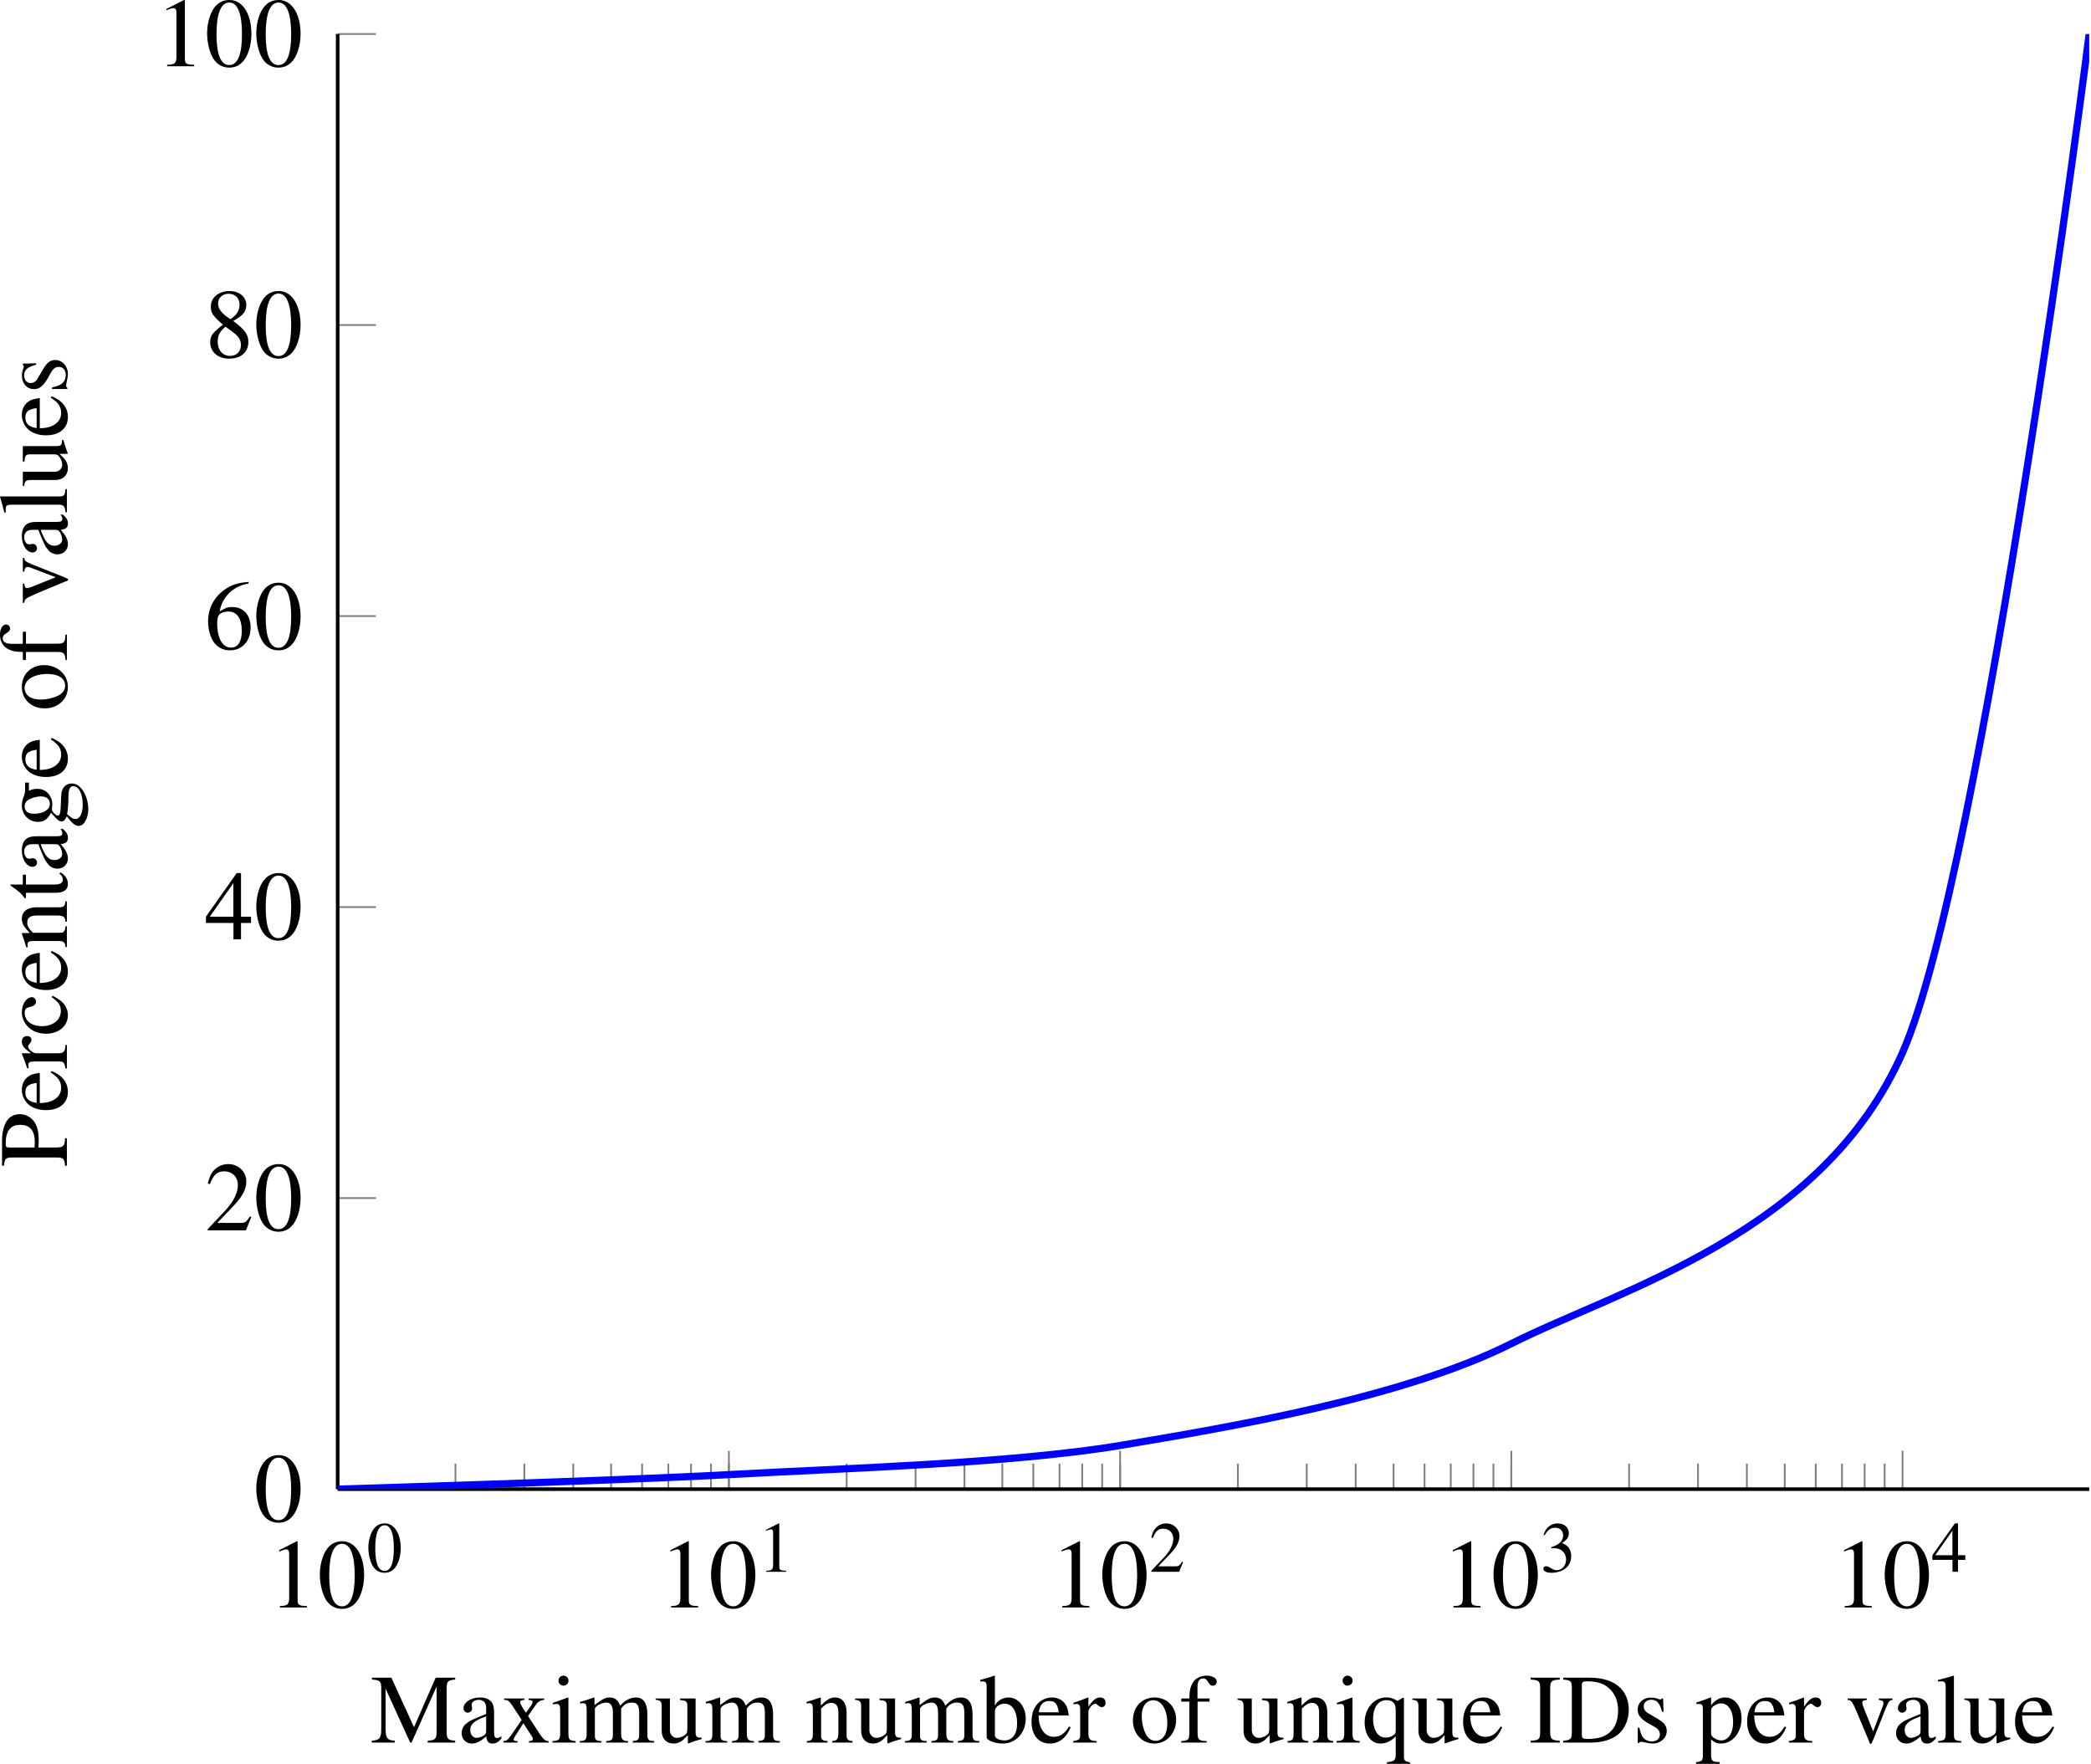 <?xml version='1.0' encoding='UTF-8'?>
<!-- This file was generated by dvisvgm 2.14 -->
<svg version='1.1' xmlns='http://www.w3.org/2000/svg' xmlns:xlink='http://www.w3.org/1999/xlink' width='227.289pt' height='191.724pt' viewBox='10.868 20.578 227.289 191.724'>
<defs>
<clipPath id='clip1'>
<path d='M33.98 130.317H169.973V17.34H33.98Z'/>
</clipPath>
<path id='g17-48' d='M2.017-5.368C1.58-5.368 1.247-5.233 .953-4.955C.492-4.51 .191-3.597 .191-2.668C.191-1.802 .453-.873 .826-.429C1.12-.079 1.525 .111 1.985 .111C2.39 .111 2.731-.024 3.017-.302C3.478-.738 3.78-1.66 3.78-2.62C3.78-4.248 3.057-5.368 2.017-5.368ZM1.993-5.161C2.66-5.161 3.017-4.264 3.017-2.604S2.668-.095 1.985-.095S.953-.945 .953-2.596C.953-4.28 1.31-5.161 1.993-5.161Z'/>
<path id='g17-49' d='M2.311-5.368L.881-4.645V-4.534C.977-4.574 1.064-4.605 1.096-4.621C1.239-4.677 1.374-4.709 1.453-4.709C1.62-4.709 1.691-4.59 1.691-4.335V-.738C1.691-.476 1.628-.294 1.501-.222C1.382-.151 1.27-.127 .937-.119V0H3.128V-.119C2.501-.127 2.374-.206 2.374-.588V-5.352L2.311-5.368Z'/>
<path id='g17-50' d='M3.772-1.088L3.668-1.128C3.375-.675 3.271-.603 2.914-.603H1.016L2.35-2.001C3.057-2.739 3.367-3.343 3.367-3.962C3.367-4.756 2.724-5.368 1.898-5.368C1.461-5.368 1.048-5.193 .754-4.875C.5-4.605 .381-4.351 .246-3.788L.413-3.748C.731-4.526 1.016-4.78 1.564-4.78C2.231-4.78 2.684-4.327 2.684-3.66C2.684-3.041 2.319-2.303 1.652-1.596L.238-.095V0H3.335L3.772-1.088Z'/>
<path id='g17-51' d='M1.215-2.62C1.683-2.62 1.866-2.604 2.057-2.533C2.549-2.358 2.859-1.906 2.859-1.358C2.859-.691 2.406-.175 1.818-.175C1.604-.175 1.445-.23 1.151-.421C.913-.564 .778-.619 .643-.619C.461-.619 .341-.508 .341-.341C.341-.064 .683 .111 1.239 .111C1.85 .111 2.477-.095 2.851-.421S3.43-1.207 3.43-1.739C3.43-2.144 3.303-2.517 3.073-2.763C2.914-2.938 2.763-3.033 2.414-3.184C2.962-3.557 3.16-3.851 3.16-4.28C3.16-4.923 2.652-5.368 1.922-5.368C1.525-5.368 1.175-5.233 .889-4.979C.651-4.764 .532-4.558 .357-4.081L.476-4.05C.802-4.629 1.159-4.891 1.66-4.891C2.176-4.891 2.533-4.542 2.533-4.042C2.533-3.756 2.414-3.47 2.215-3.271C1.977-3.033 1.755-2.914 1.215-2.724V-2.62Z'/>
<path id='g17-52' d='M3.748-1.834H2.938V-5.368H2.589L.095-1.834V-1.326H2.327V0H2.938V-1.326H3.748V-1.834ZM2.319-1.834H.413L2.319-4.558V-1.834Z'/>
<path id='g17-54' d='M3.541-5.431C2.636-5.352 2.176-5.201 1.596-4.796C.738-4.185 .27-3.279 .27-2.215C.27-1.525 .484-.826 .826-.429C1.128-.079 1.556 .111 2.049 .111C3.033 .111 3.716-.643 3.716-1.739C3.716-2.755 3.136-3.398 2.223-3.398C1.874-3.398 1.707-3.343 1.207-3.041C1.421-4.24 2.311-5.098 3.557-5.304L3.541-5.431ZM1.922-3.033C2.604-3.033 3.001-2.462 3.001-1.469C3.001-.596 2.692-.111 2.136-.111C1.437-.111 1.008-.858 1.008-2.088C1.008-2.493 1.072-2.716 1.231-2.835C1.397-2.962 1.644-3.033 1.922-3.033Z'/>
<path id='g17-56' d='M2.303-2.946C3.089-3.367 3.367-3.7 3.367-4.24C3.367-4.891 2.795-5.368 2.001-5.368C1.135-5.368 .492-4.836 .492-4.113C.492-3.597 .643-3.367 1.477-2.636C.619-1.985 .445-1.739 .445-1.199C.445-.429 1.072 .111 1.969 .111C2.922 .111 3.533-.413 3.533-1.231C3.533-1.842 3.263-2.231 2.303-2.946ZM2.16-2.128C2.739-1.715 2.93-1.429 2.93-.985C2.93-.468 2.573-.111 2.057-.111C1.453-.111 1.048-.572 1.048-1.263C1.048-1.771 1.223-2.104 1.683-2.477L2.16-2.128ZM2.072-3.089C1.366-3.549 1.08-3.915 1.08-4.359C1.08-4.82 1.437-5.145 1.937-5.145C2.477-5.145 2.819-4.796 2.819-4.248C2.819-3.795 2.596-3.438 2.144-3.136C2.104-3.113 2.104-3.113 2.072-3.089Z'/>
<path id='g17-68' d='M.826-.865C.826-.294 .731-.191 .127-.151V0H2.382C3.303 0 4.137-.262 4.629-.707C5.145-1.175 5.439-1.882 5.439-2.652C5.439-3.367 5.201-3.986 4.764-4.423C4.224-4.971 3.359-5.257 2.271-5.257H.127V-5.106C.754-5.05 .826-4.979 .826-4.391V-.865ZM1.636-4.653C1.636-4.899 1.723-4.963 2.049-4.963C2.731-4.963 3.248-4.836 3.629-4.566C4.248-4.137 4.574-3.454 4.574-2.596C4.574-1.66 4.248-.993 3.605-.619C3.2-.389 2.739-.294 2.049-.294C1.731-.294 1.636-.365 1.636-.619V-4.653Z'/>
<path id='g17-73' d='M.913-.865C.913-.27 .81-.175 .143-.151V0H2.501V-.151C1.85-.175 1.723-.286 1.723-.865V-4.391C1.723-4.971 1.834-5.074 2.501-5.106V-5.257H.143V-5.106C.818-5.066 .913-4.979 .913-4.391V-.865Z'/>
<path id='g17-77' d='M5.352-4.55V-.953C5.352-.294 5.257-.191 4.629-.151V0H6.853V-.151C6.273-.191 6.162-.302 6.162-.865V-4.391C6.162-4.955 6.265-5.058 6.853-5.106V-5.257H5.272L3.518-1.247L1.683-5.257H.111V-5.106C.762-5.066 .865-4.971 .865-4.391V-1.167C.865-.349 .754-.199 .095-.151V0H1.961V-.151C1.35-.183 1.215-.365 1.215-1.167V-4.367L3.208 0H3.319L5.352-4.55Z'/>
<path id='g17-80' d='M1.604-2.311C1.81-2.295 1.945-2.287 2.152-2.287C2.771-2.287 3.2-2.366 3.541-2.557C4.018-2.811 4.304-3.295 4.304-3.819C4.304-4.153 4.192-4.455 3.978-4.685C3.66-5.034 2.97-5.257 2.223-5.257H.127V-5.106C.715-5.042 .794-4.963 .794-4.391V-.953C.794-.286 .731-.206 .127-.151V0H2.35V-.151C1.723-.175 1.604-.286 1.604-.865V-2.311ZM1.604-4.693C1.604-4.907 1.66-4.963 1.874-4.963C2.946-4.963 3.438-4.59 3.438-3.772C3.438-3.001 2.97-2.604 2.057-2.604C1.898-2.604 1.787-2.612 1.604-2.628V-4.693Z'/>
<path id='g17-97' d='M3.51-.524C3.375-.413 3.279-.373 3.16-.373C2.978-.373 2.922-.484 2.922-.834V-2.382C2.922-2.795 2.882-3.025 2.763-3.216C2.589-3.502 2.247-3.653 1.779-3.653C1.032-3.653 .445-3.263 .445-2.763C.445-2.581 .603-2.422 .786-2.422C.977-2.422 1.143-2.581 1.143-2.755C1.143-2.787 1.135-2.827 1.128-2.882C1.112-2.954 1.104-3.017 1.104-3.073C1.104-3.287 1.358-3.462 1.675-3.462C2.064-3.462 2.279-3.232 2.279-2.803V-2.319C1.056-1.826 .921-1.763 .58-1.461C.405-1.302 .294-1.032 .294-.77C.294-.27 .643 .079 1.128 .079C1.477 .079 1.802-.087 2.287-.5C2.327-.087 2.469 .079 2.795 .079C3.065 .079 3.232-.016 3.51-.318V-.524ZM2.279-.977C2.279-.731 2.239-.659 2.072-.564C1.882-.453 1.66-.381 1.493-.381C1.215-.381 .993-.651 .993-.993V-1.024C.993-1.493 1.318-1.779 2.279-2.128V-.977Z'/>
<path id='g17-98' d='M1.215-5.407L1.175-5.423C.842-5.304 .627-5.241 .254-5.137L.024-5.074V-4.947C.071-4.955 .103-4.955 .159-4.955C.476-4.955 .548-4.883 .548-4.55V-.429C.548-.183 1.223 .079 1.858 .079C2.906 .079 3.716-.794 3.716-1.93C3.716-2.906 3.113-3.653 2.319-3.653C1.834-3.653 1.374-3.367 1.215-2.978V-5.407ZM1.215-2.557C1.215-2.866 1.588-3.152 2.001-3.152C2.62-3.152 3.017-2.533 3.017-1.564C3.017-.683 2.636-.175 1.985-.175C1.572-.175 1.215-.357 1.215-.556V-2.557Z'/>
<path id='g17-99' d='M3.16-1.239C2.779-.683 2.493-.492 2.041-.492C1.318-.492 .81-1.128 .81-2.041C.81-2.859 1.247-3.422 1.89-3.422C2.176-3.422 2.279-3.335 2.358-3.041L2.406-2.866C2.469-2.644 2.612-2.501 2.779-2.501C2.986-2.501 3.16-2.652 3.16-2.835C3.16-3.279 2.604-3.653 1.937-3.653C1.548-3.653 1.143-3.494 .818-3.208C.421-2.859 .199-2.319 .199-1.691C.199-.659 .826 .079 1.707 .079C2.064 .079 2.382-.048 2.668-.294C2.882-.484 3.033-.699 3.271-1.167L3.16-1.239Z'/>
<path id='g17-101' d='M3.24-1.302C2.859-.699 2.517-.468 2.009-.468C1.556-.468 1.215-.699 .985-1.151C.842-1.453 .786-1.715 .77-2.199H3.216C3.152-2.716 3.073-2.946 2.874-3.2C2.636-3.486 2.271-3.653 1.858-3.653C1.461-3.653 1.088-3.51 .786-3.24C.413-2.914 .199-2.35 .199-1.699C.199-.603 .77 .079 1.683 .079C2.438 .079 3.033-.389 3.367-1.247L3.24-1.302ZM.786-2.454C.873-3.073 1.143-3.367 1.628-3.367S2.303-3.144 2.406-2.454H.786Z'/>
<path id='g17-102' d='M2.454-3.573H1.477V-4.494C1.477-4.955 1.628-5.201 1.93-5.201C2.096-5.201 2.207-5.122 2.35-4.891C2.477-4.685 2.573-4.605 2.708-4.605C2.89-4.605 3.041-4.748 3.041-4.931C3.041-5.217 2.692-5.423 2.215-5.423C1.723-5.423 1.302-5.209 1.096-4.844C.889-4.494 .826-4.208 .818-3.573H.167V-3.319H.818V-.826C.818-.246 .731-.151 .159-.119V0H2.223V-.119C1.572-.143 1.485-.23 1.485-.826V-3.319H2.454V-3.573Z'/>
<path id='g17-103' d='M3.732-3.081V-3.391H3.121C2.962-3.391 2.843-3.414 2.684-3.47L2.509-3.533C2.295-3.613 2.08-3.653 1.874-3.653C1.135-3.653 .548-3.081 .548-2.358C.548-1.858 .762-1.556 1.286-1.294C1.135-1.151 .993-1.016 .945-.977C.683-.746 .58-.588 .58-.429C.58-.262 .675-.167 1-.008C.437 .405 .222 .667 .222 .961C.222 1.382 .842 1.731 1.596 1.731C2.192 1.731 2.811 1.525 3.224 1.191C3.526 .945 3.66 .691 3.66 .389C3.66-.103 3.287-.437 2.7-.461L1.675-.508C1.255-.524 1.056-.596 1.056-.723C1.056-.881 1.318-1.159 1.532-1.223C1.604-1.215 1.66-1.207 1.683-1.207C1.834-1.191 1.937-1.183 1.985-1.183C2.279-1.183 2.596-1.302 2.843-1.517C3.105-1.739 3.224-2.017 3.224-2.414C3.224-2.644 3.184-2.827 3.073-3.081H3.732ZM1.167 .016C1.429 .071 2.064 .119 2.454 .119C3.176 .119 3.438 .222 3.438 .508C3.438 .969 2.835 1.278 1.937 1.278C1.239 1.278 .778 1.048 .778 .699C.778 .516 .834 .413 1.167 .016ZM1.207-2.684C1.207-3.152 1.429-3.43 1.795-3.43C2.041-3.43 2.247-3.295 2.374-3.057C2.517-2.779 2.612-2.414 2.612-2.104C2.612-1.66 2.382-1.382 2.017-1.382C1.54-1.382 1.207-1.898 1.207-2.66V-2.684Z'/>
<path id='g17-105' d='M1.39-3.653L.159-3.216V-3.097L.222-3.105C.318-3.121 .421-3.128 .492-3.128C.683-3.128 .754-3.001 .754-2.652V-.81C.754-.238 .675-.151 .127-.119V0H2.009V-.119C1.485-.159 1.421-.238 1.421-.81V-3.629L1.39-3.653ZM1.016-5.423C.802-5.423 .619-5.241 .619-5.018S.794-4.613 1.016-4.613C1.247-4.613 1.429-4.788 1.429-5.018C1.429-5.241 1.247-5.423 1.016-5.423Z'/>
<path id='g17-108' d='M.151-4.947H.199C.286-4.955 .381-4.963 .445-4.963C.699-4.963 .778-4.852 .778-4.478V-.691C.778-.262 .667-.159 .167-.119V0H2.041V-.119C1.54-.151 1.445-.23 1.445-.667V-5.407L1.413-5.423C1-5.288 .699-5.209 .151-5.074V-4.947Z'/>
<path id='g17-109' d='M.151-3.16C.254-3.184 .318-3.192 .405-3.192C.611-3.192 .683-3.065 .683-2.684V-.675C.683-.246 .572-.127 .127-.119V0H1.89V-.119C1.469-.135 1.35-.222 1.35-.532V-2.771C1.35-2.787 1.413-2.866 1.469-2.922C1.667-3.105 2.009-3.24 2.287-3.24C2.636-3.24 2.811-2.962 2.811-2.406V-.683C2.811-.238 2.724-.151 2.271-.119V0H4.05V-.119C3.597-.127 3.478-.262 3.478-.754V-2.755C3.716-3.097 3.978-3.24 4.343-3.24C4.796-3.24 4.939-3.025 4.939-2.366V-.691C4.939-.238 4.875-.175 4.415-.119V0H6.154V-.119L5.947-.135C5.709-.151 5.606-.294 5.606-.603V-2.239C5.606-3.176 5.296-3.653 4.685-3.653C4.224-3.653 3.819-3.446 3.391-2.986C3.248-3.438 2.978-3.653 2.549-3.653C2.199-3.653 1.977-3.541 1.318-3.041V-3.637L1.263-3.653C.858-3.502 .588-3.414 .151-3.295V-3.16Z'/>
<path id='g17-110' d='M.127-3.16C.175-3.184 .254-3.192 .341-3.192C.564-3.192 .635-3.073 .635-2.684V-.715C.635-.262 .548-.151 .143-.119V0H1.826V-.119C1.421-.151 1.302-.246 1.302-.532V-2.763C1.683-3.121 1.858-3.216 2.12-3.216C2.509-3.216 2.7-2.97 2.7-2.446V-.786C2.7-.286 2.596-.151 2.199-.119V0H3.851V-.119C3.462-.159 3.367-.254 3.367-.643V-2.462C3.367-3.208 3.017-3.653 2.43-3.653C2.064-3.653 1.818-3.518 1.278-3.009V-3.637L1.223-3.653C.834-3.51 .564-3.422 .127-3.295V-3.16Z'/>
<path id='g17-111' d='M1.985-3.653C.953-3.653 .23-2.89 .23-1.795C.23-.723 .969 .079 1.969 .079S3.732-.762 3.732-1.858C3.732-2.898 3.001-3.653 1.985-3.653ZM1.882-3.43C2.549-3.43 3.017-2.668 3.017-1.58C3.017-.683 2.66-.143 2.064-.143C1.755-.143 1.461-.333 1.294-.651C1.072-1.064 .945-1.62 .945-2.184C.945-2.938 1.318-3.43 1.882-3.43Z'/>
<path id='g17-112' d='M.071-3.121C.143-3.128 .199-3.128 .27-3.128C.54-3.128 .596-3.049 .596-2.676V1.04C.596 1.453 .508 1.54 .04 1.588V1.723H1.961V1.58C1.366 1.572 1.263 1.485 1.263 .985V-.262C1.54 0 1.731 .079 2.064 .079C3.001 .079 3.732-.81 3.732-1.961C3.732-2.946 3.176-3.653 2.406-3.653C1.961-3.653 1.612-3.454 1.263-3.025V-3.637L1.215-3.653C.786-3.486 .508-3.383 .071-3.248V-3.121ZM1.263-2.652C1.263-2.89 1.707-3.176 2.072-3.176C2.66-3.176 3.049-2.573 3.049-1.652C3.049-.77 2.66-.175 2.088-.175C1.715-.175 1.263-.461 1.263-.699V-2.652Z'/>
<path id='g17-113' d='M2.859-3.375C2.493-3.589 2.255-3.66 1.945-3.66C.953-3.66 .191-2.771 .191-1.628C.191-.627 .715 .079 1.461 .079C1.922 .079 2.358-.127 2.708-.508V.985C2.708 1.429 2.565 1.548 2.001 1.588V1.723H3.875V1.612C3.438 1.517 3.375 1.453 3.375 1.12V-3.629H3.287L2.859-3.375ZM2.708-1.008C2.708-.818 2.676-.715 2.596-.651C2.422-.5 2.16-.405 1.914-.405S1.453-.484 1.294-.643C1.04-.873 .873-1.39 .873-1.914C.873-2.851 1.294-3.438 1.969-3.438C2.462-3.438 2.708-3.176 2.708-2.644V-1.008Z'/>
<path id='g17-114' d='M.056-3.097C.167-3.121 .238-3.128 .333-3.128C.532-3.128 .603-3.001 .603-2.652V-.667C.603-.27 .548-.214 .04-.119V0H1.945V-.119C1.405-.143 1.27-.262 1.27-.715V-2.501C1.27-2.755 1.612-3.152 1.826-3.152C1.874-3.152 1.945-3.113 2.033-3.033C2.16-2.922 2.247-2.874 2.35-2.874C2.541-2.874 2.66-3.009 2.66-3.232C2.66-3.494 2.493-3.653 2.223-3.653C1.89-3.653 1.66-3.47 1.27-2.906V-3.637L1.231-3.653C.81-3.478 .524-3.375 .056-3.224V-3.097Z'/>
<path id='g17-115' d='M2.501-2.493L2.469-3.573H2.382L2.366-3.557C2.295-3.502 2.287-3.494 2.255-3.494C2.207-3.494 2.128-3.51 2.041-3.549C1.866-3.613 1.691-3.645 1.485-3.645C.858-3.645 .405-3.24 .405-2.668C.405-2.223 .659-1.906 1.334-1.525L1.795-1.263C2.072-1.104 2.207-.913 2.207-.667C2.207-.318 1.953-.095 1.548-.095C1.278-.095 1.032-.199 .881-.373C.715-.572 .643-.754 .54-1.207H.413V.032H.516C.572-.048 .603-.064 .699-.064C.77-.064 .881-.048 1.064 0C1.286 .048 1.501 .079 1.644 .079C2.255 .079 2.763-.381 2.763-.937C2.763-1.334 2.573-1.596 2.096-1.882L1.239-2.39C1.016-2.517 .897-2.716 .897-2.93C.897-3.248 1.143-3.47 1.509-3.47C1.961-3.47 2.199-3.2 2.382-2.493H2.501Z'/>
<path id='g17-116' d='M2.025-3.573H1.223V-4.494C1.223-4.574 1.215-4.597 1.167-4.597C1.112-4.526 1.064-4.455 1.008-4.375C.707-3.938 .365-3.557 .238-3.526C.151-3.47 .103-3.414 .103-3.375C.103-3.351 .111-3.335 .135-3.319H.556V-.929C.556-.262 .794 .079 1.263 .079C1.652 .079 1.953-.111 2.215-.524L2.112-.611C1.945-.413 1.81-.333 1.636-.333C1.342-.333 1.223-.548 1.223-1.048V-3.319H2.025V-3.573Z'/>
<path id='g17-117' d='M3.803-.397H3.764C3.398-.397 3.311-.484 3.311-.85V-3.573H2.057V-3.438C2.549-3.414 2.644-3.335 2.644-2.938V-1.072C2.644-.85 2.604-.738 2.493-.651C2.279-.476 2.033-.381 1.795-.381C1.485-.381 1.231-.651 1.231-.985V-3.573H.071V-3.462C.453-3.438 .564-3.319 .564-2.954V-.953C.564-.326 .945 .079 1.525 .079C1.818 .079 2.128-.048 2.342-.262L2.684-.603V.056L2.716 .071C3.113-.087 3.398-.175 3.803-.286V-.397Z'/>
<path id='g17-118' d='M3.788-3.573H2.684V-3.454C2.938-3.43 3.057-3.351 3.057-3.2C3.057-3.121 3.041-3.041 3.009-2.962L2.223-.905L1.413-2.938C1.366-3.049 1.342-3.16 1.342-3.232C1.342-3.375 1.429-3.43 1.707-3.454V-3.573H.151V-3.454C.453-3.438 .508-3.359 .873-2.541L1.826-.262C1.842-.214 1.866-.159 1.89-.095C1.937 .048 1.985 .111 2.033 .111S2.136 .008 2.255-.286L3.271-2.835C3.502-3.375 3.549-3.43 3.788-3.454V-3.573Z'/>
<path id='g17-120' d='M2.207 0H3.803V-.119C3.557-.119 3.398-.246 3.152-.596L2.136-2.152L2.795-3.105C2.946-3.319 3.184-3.446 3.438-3.454V-3.573H2.184V-3.454C2.422-3.438 2.501-3.391 2.501-3.279C2.501-3.184 2.406-3.009 2.207-2.763C2.168-2.716 2.072-2.573 1.969-2.414L1.858-2.573C1.636-2.906 1.493-3.176 1.493-3.279C1.493-3.391 1.596-3.446 1.834-3.454V-3.573H.191V-3.454H.262C.5-3.454 .627-3.351 .873-2.978L1.62-1.834L.715-.524C.476-.199 .397-.143 .135-.119V0H1.286V-.119C1.064-.119 .969-.159 .969-.262C.969-.31 1.024-.429 1.128-.588L1.755-1.564L2.477-.453C2.509-.405 2.525-.357 2.525-.31C2.525-.167 2.469-.135 2.207-.119V0Z'/>
<use id='g111-68' xlink:href='#g17-68' transform='scale(1.369)'/>
<use id='g111-73' xlink:href='#g17-73' transform='scale(1.369)'/>
<use id='g111-77' xlink:href='#g17-77' transform='scale(1.369)'/>
<use id='g111-80' xlink:href='#g17-80' transform='scale(1.369)'/>
<use id='g111-97' xlink:href='#g17-97' transform='scale(1.369)'/>
<use id='g111-98' xlink:href='#g17-98' transform='scale(1.369)'/>
<use id='g111-99' xlink:href='#g17-99' transform='scale(1.369)'/>
<use id='g111-101' xlink:href='#g17-101' transform='scale(1.369)'/>
<use id='g111-102' xlink:href='#g17-102' transform='scale(1.369)'/>
<use id='g111-103' xlink:href='#g17-103' transform='scale(1.369)'/>
<use id='g111-105' xlink:href='#g17-105' transform='scale(1.369)'/>
<use id='g111-108' xlink:href='#g17-108' transform='scale(1.369)'/>
<use id='g111-109' xlink:href='#g17-109' transform='scale(1.369)'/>
<use id='g111-110' xlink:href='#g17-110' transform='scale(1.369)'/>
<use id='g111-111' xlink:href='#g17-111' transform='scale(1.369)'/>
<use id='g111-112' xlink:href='#g17-112' transform='scale(1.369)'/>
<use id='g111-113' xlink:href='#g17-113' transform='scale(1.369)'/>
<use id='g111-114' xlink:href='#g17-114' transform='scale(1.369)'/>
<use id='g111-115' xlink:href='#g17-115' transform='scale(1.369)'/>
<use id='g111-116' xlink:href='#g17-116' transform='scale(1.369)'/>
<use id='g111-117' xlink:href='#g17-117' transform='scale(1.369)'/>
<use id='g111-118' xlink:href='#g17-118' transform='scale(1.369)'/>
<use id='g111-120' xlink:href='#g17-120' transform='scale(1.369)'/>
<use id='g99-48' xlink:href='#g17-48'/>
<use id='g99-49' xlink:href='#g17-49'/>
<use id='g99-50' xlink:href='#g17-50'/>
<use id='g99-51' xlink:href='#g17-51'/>
<use id='g99-52' xlink:href='#g17-52'/>
<use id='g102-48' xlink:href='#g17-48' transform='scale(1.369)'/>
<use id='g102-49' xlink:href='#g17-49' transform='scale(1.369)'/>
<use id='g102-50' xlink:href='#g17-50' transform='scale(1.369)'/>
<use id='g102-52' xlink:href='#g17-52' transform='scale(1.369)'/>
<use id='g102-54' xlink:href='#g17-54' transform='scale(1.369)'/>
<use id='g102-56' xlink:href='#g17-56' transform='scale(1.369)'/>
</defs>
<g id='page1' transform='matrix(1.4 0 0 1.4 0 0)'>
<path d='M33.98 130.317V128.332M43.125 130.317V128.332M48.473 130.317V128.332M52.27 130.317V128.332M55.211 130.317V128.332M57.617 130.317V128.332M59.652 130.317V128.332M61.414 130.317V128.332M62.965 130.317V128.332M64.355 130.317V128.332M73.5 130.317V128.332M78.848 130.317V128.332M82.645 130.317V128.332M85.586 130.317V128.332M87.992 130.317V128.332M90.027 130.317V128.332M91.789 130.317V128.332M93.34 130.317V128.332M94.73 130.317V128.332M103.875 130.317V128.332M109.222 130.317V128.332M113.019 130.317V128.332M115.961 130.317V128.332M118.367 130.317V128.332M120.402 130.317V128.332M122.164 130.317V128.332M123.715 130.317V128.332M125.105 130.317V128.332M134.25 130.317V128.332M139.597 130.317V128.332M143.394 130.317V128.332M146.336 130.317V128.332M148.742 130.317V128.332M150.777 130.317V128.332M152.535 130.317V128.332M154.09 130.317V128.332' stroke='#808080' fill='none' stroke-width='.139' stroke-miterlimit='10'/>
<path d='M33.98 130.317V127.34M64.355 130.317V127.34M94.73 130.317V127.34M125.105 130.317V127.34M155.481 130.317V127.34' stroke='#808080' fill='none' stroke-width='.139' stroke-miterlimit='10'/>
<path d='M33.98 130.317H36.953M33.98 107.719H36.953M33.98 85.125H36.953M33.98 62.531H36.953M33.98 39.933H36.953M33.98 17.34H36.953' stroke='#808080' fill='none' stroke-width='.139' stroke-miterlimit='10'/>
<path d='M33.98 130.317H169.973' stroke='#000' fill='none' stroke-width='.279' stroke-miterlimit='10'/>
<path d='M33.98 130.317V17.34' stroke='#000' fill='none' stroke-width='.279' stroke-miterlimit='10'/>
<g transform='matrix(.7 0 0 .7 -23.915 72.159)'>
<use x='75.013' y='96.209' xlink:href='#g102-49'/>
<use x='80.468' y='96.209' xlink:href='#g102-48'/>
<use x='85.922' y='92.249' xlink:href='#g99-48'/>
</g>
<g transform='matrix(.7 0 0 .7 6.46 72.159)'>
<use x='75.013' y='96.209' xlink:href='#g102-49'/>
<use x='80.468' y='96.209' xlink:href='#g102-48'/>
<use x='85.922' y='92.249' xlink:href='#g99-49'/>
</g>
<g transform='matrix(.7 0 0 .7 36.835 72.159)'>
<use x='75.013' y='96.209' xlink:href='#g102-49'/>
<use x='80.468' y='96.209' xlink:href='#g102-48'/>
<use x='85.922' y='92.249' xlink:href='#g99-50'/>
</g>
<g transform='matrix(.7 0 0 .7 67.21 72.159)'>
<use x='75.013' y='96.209' xlink:href='#g102-49'/>
<use x='80.468' y='96.209' xlink:href='#g102-48'/>
<use x='85.922' y='92.249' xlink:href='#g99-51'/>
</g>
<g transform='matrix(.7 0 0 .7 97.584 72.159)'>
<use x='75.013' y='96.209' xlink:href='#g102-49'/>
<use x='80.468' y='96.209' xlink:href='#g102-48'/>
<use x='85.922' y='92.249' xlink:href='#g99-52'/>
</g>
<g transform='matrix(.7 0 0 .7 -25.031 65.473)'>
<use x='75.013' y='96.209' xlink:href='#g102-48'/>
</g>
<g transform='matrix(.7 0 0 .7 -28.849 42.877)'>
<use x='75.013' y='96.209' xlink:href='#g102-50'/>
<use x='80.468' y='96.209' xlink:href='#g102-48'/>
</g>
<g transform='matrix(.7 0 0 .7 -28.849 20.282)'>
<use x='75.013' y='96.209' xlink:href='#g102-52'/>
<use x='80.468' y='96.209' xlink:href='#g102-48'/>
</g>
<g transform='matrix(.7 0 0 .7 -28.849 -2.262)'>
<use x='75.013' y='96.209' xlink:href='#g102-54'/>
<use x='80.468' y='96.209' xlink:href='#g102-48'/>
</g>
<g transform='matrix(.7 0 0 .7 -28.849 -24.909)'>
<use x='75.013' y='96.209' xlink:href='#g102-56'/>
<use x='80.468' y='96.209' xlink:href='#g102-48'/>
</g>
<g transform='matrix(.7 0 0 .7 -32.667 -47.505)'>
<use x='75.013' y='96.209' xlink:href='#g102-49'/>
<use x='80.468' y='96.209' xlink:href='#g102-48'/>
<use x='85.922' y='96.209' xlink:href='#g102-48'/>
</g>
<path d='M33.98 130.317C33.98 130.317 55.926 129.656 64.355 129.188C72.785 128.715 86.301 128.336 94.73 126.926C103.16 125.516 116.676 123.25 125.105 119.02C133.536 114.785 149.254 110.531 155.481 96.422C161.707 82.317 169.973 17.34 169.973 17.34' stroke='#00f' fill='none' stroke-width='.558' stroke-miterlimit='10' clip-path='url(#clip1)'/>
<g transform='matrix(.7 0 0 .7 -15.973 82.647)'>
<use x='75.013' y='96.209' xlink:href='#g111-77'/>
<use x='84.711' y='96.209' xlink:href='#g111-97'/>
<use x='89.555' y='96.209' xlink:href='#g111-120'/>
<use x='95.009' y='96.209' xlink:href='#g111-105'/>
<use x='98.042' y='96.209' xlink:href='#g111-109'/>
<use x='106.529' y='96.209' xlink:href='#g111-117'/>
<use x='111.984' y='96.209' xlink:href='#g111-109'/>
<use x='123.199' y='96.209' xlink:href='#g111-110'/>
<use x='128.653' y='96.209' xlink:href='#g111-117'/>
<use x='134.108' y='96.209' xlink:href='#g111-109'/>
<use x='142.595' y='96.209' xlink:href='#g111-98'/>
<use x='148.049' y='96.209' xlink:href='#g111-101'/>
<use x='152.893' y='96.209' xlink:href='#g111-114'/>
<use x='159.253' y='96.209' xlink:href='#g111-111'/>
<use x='164.708' y='96.209' xlink:href='#g111-102'/>
<use x='171.068' y='96.209' xlink:href='#g111-117'/>
<use x='176.522' y='96.209' xlink:href='#g111-110'/>
<use x='181.977' y='96.209' xlink:href='#g111-105'/>
<use x='185.009' y='96.209' xlink:href='#g111-113'/>
<use x='190.464' y='96.209' xlink:href='#g111-117'/>
<use x='195.918' y='96.209' xlink:href='#g111-101'/>
<use x='203.489' y='96.209' xlink:href='#g111-73'/>
<use x='207.122' y='96.209' xlink:href='#g111-68'/>
<use x='214.998' y='96.209' xlink:href='#g111-115'/>
<use x='221.969' y='96.209' xlink:href='#g111-112'/>
<use x='227.424' y='96.209' xlink:href='#g111-101'/>
<use x='232.268' y='96.209' xlink:href='#g111-114'/>
<use x='238.628' y='96.209' xlink:href='#g111-118'/>
<use x='243.809' y='96.209' xlink:href='#g111-97'/>
<use x='248.653' y='96.209' xlink:href='#g111-108'/>
<use x='251.686' y='96.209' xlink:href='#g111-117'/>
<use x='257.14' y='96.209' xlink:href='#g111-101'/>
</g>
<g transform='matrix(0 -.7 .7 0 -54.387 157.836)'>
<use x='75.013' y='96.209' xlink:href='#g111-80'/>
<use x='81.079' y='96.209' xlink:href='#g111-101'/>
<use x='85.922' y='96.209' xlink:href='#g111-114'/>
<use x='89.555' y='96.209' xlink:href='#g111-99'/>
<use x='94.399' y='96.209' xlink:href='#g111-101'/>
<use x='99.242' y='96.209' xlink:href='#g111-110'/>
<use x='104.697' y='96.209' xlink:href='#g111-116'/>
<use x='107.729' y='96.209' xlink:href='#g111-97'/>
<use x='112.573' y='96.209' xlink:href='#g111-103'/>
<use x='118.028' y='96.209' xlink:href='#g111-101'/>
<use x='125.599' y='96.209' xlink:href='#g111-111'/>
<use x='131.053' y='96.209' xlink:href='#g111-102'/>
<use x='137.413' y='96.209' xlink:href='#g111-118'/>
<use x='142.595' y='96.209' xlink:href='#g111-97'/>
<use x='147.439' y='96.209' xlink:href='#g111-108'/>
<use x='150.471' y='96.209' xlink:href='#g111-117'/>
<use x='155.926' y='96.209' xlink:href='#g111-101'/>
<use x='160.769' y='96.209' xlink:href='#g111-115'/>
</g>
</g>
</svg>
